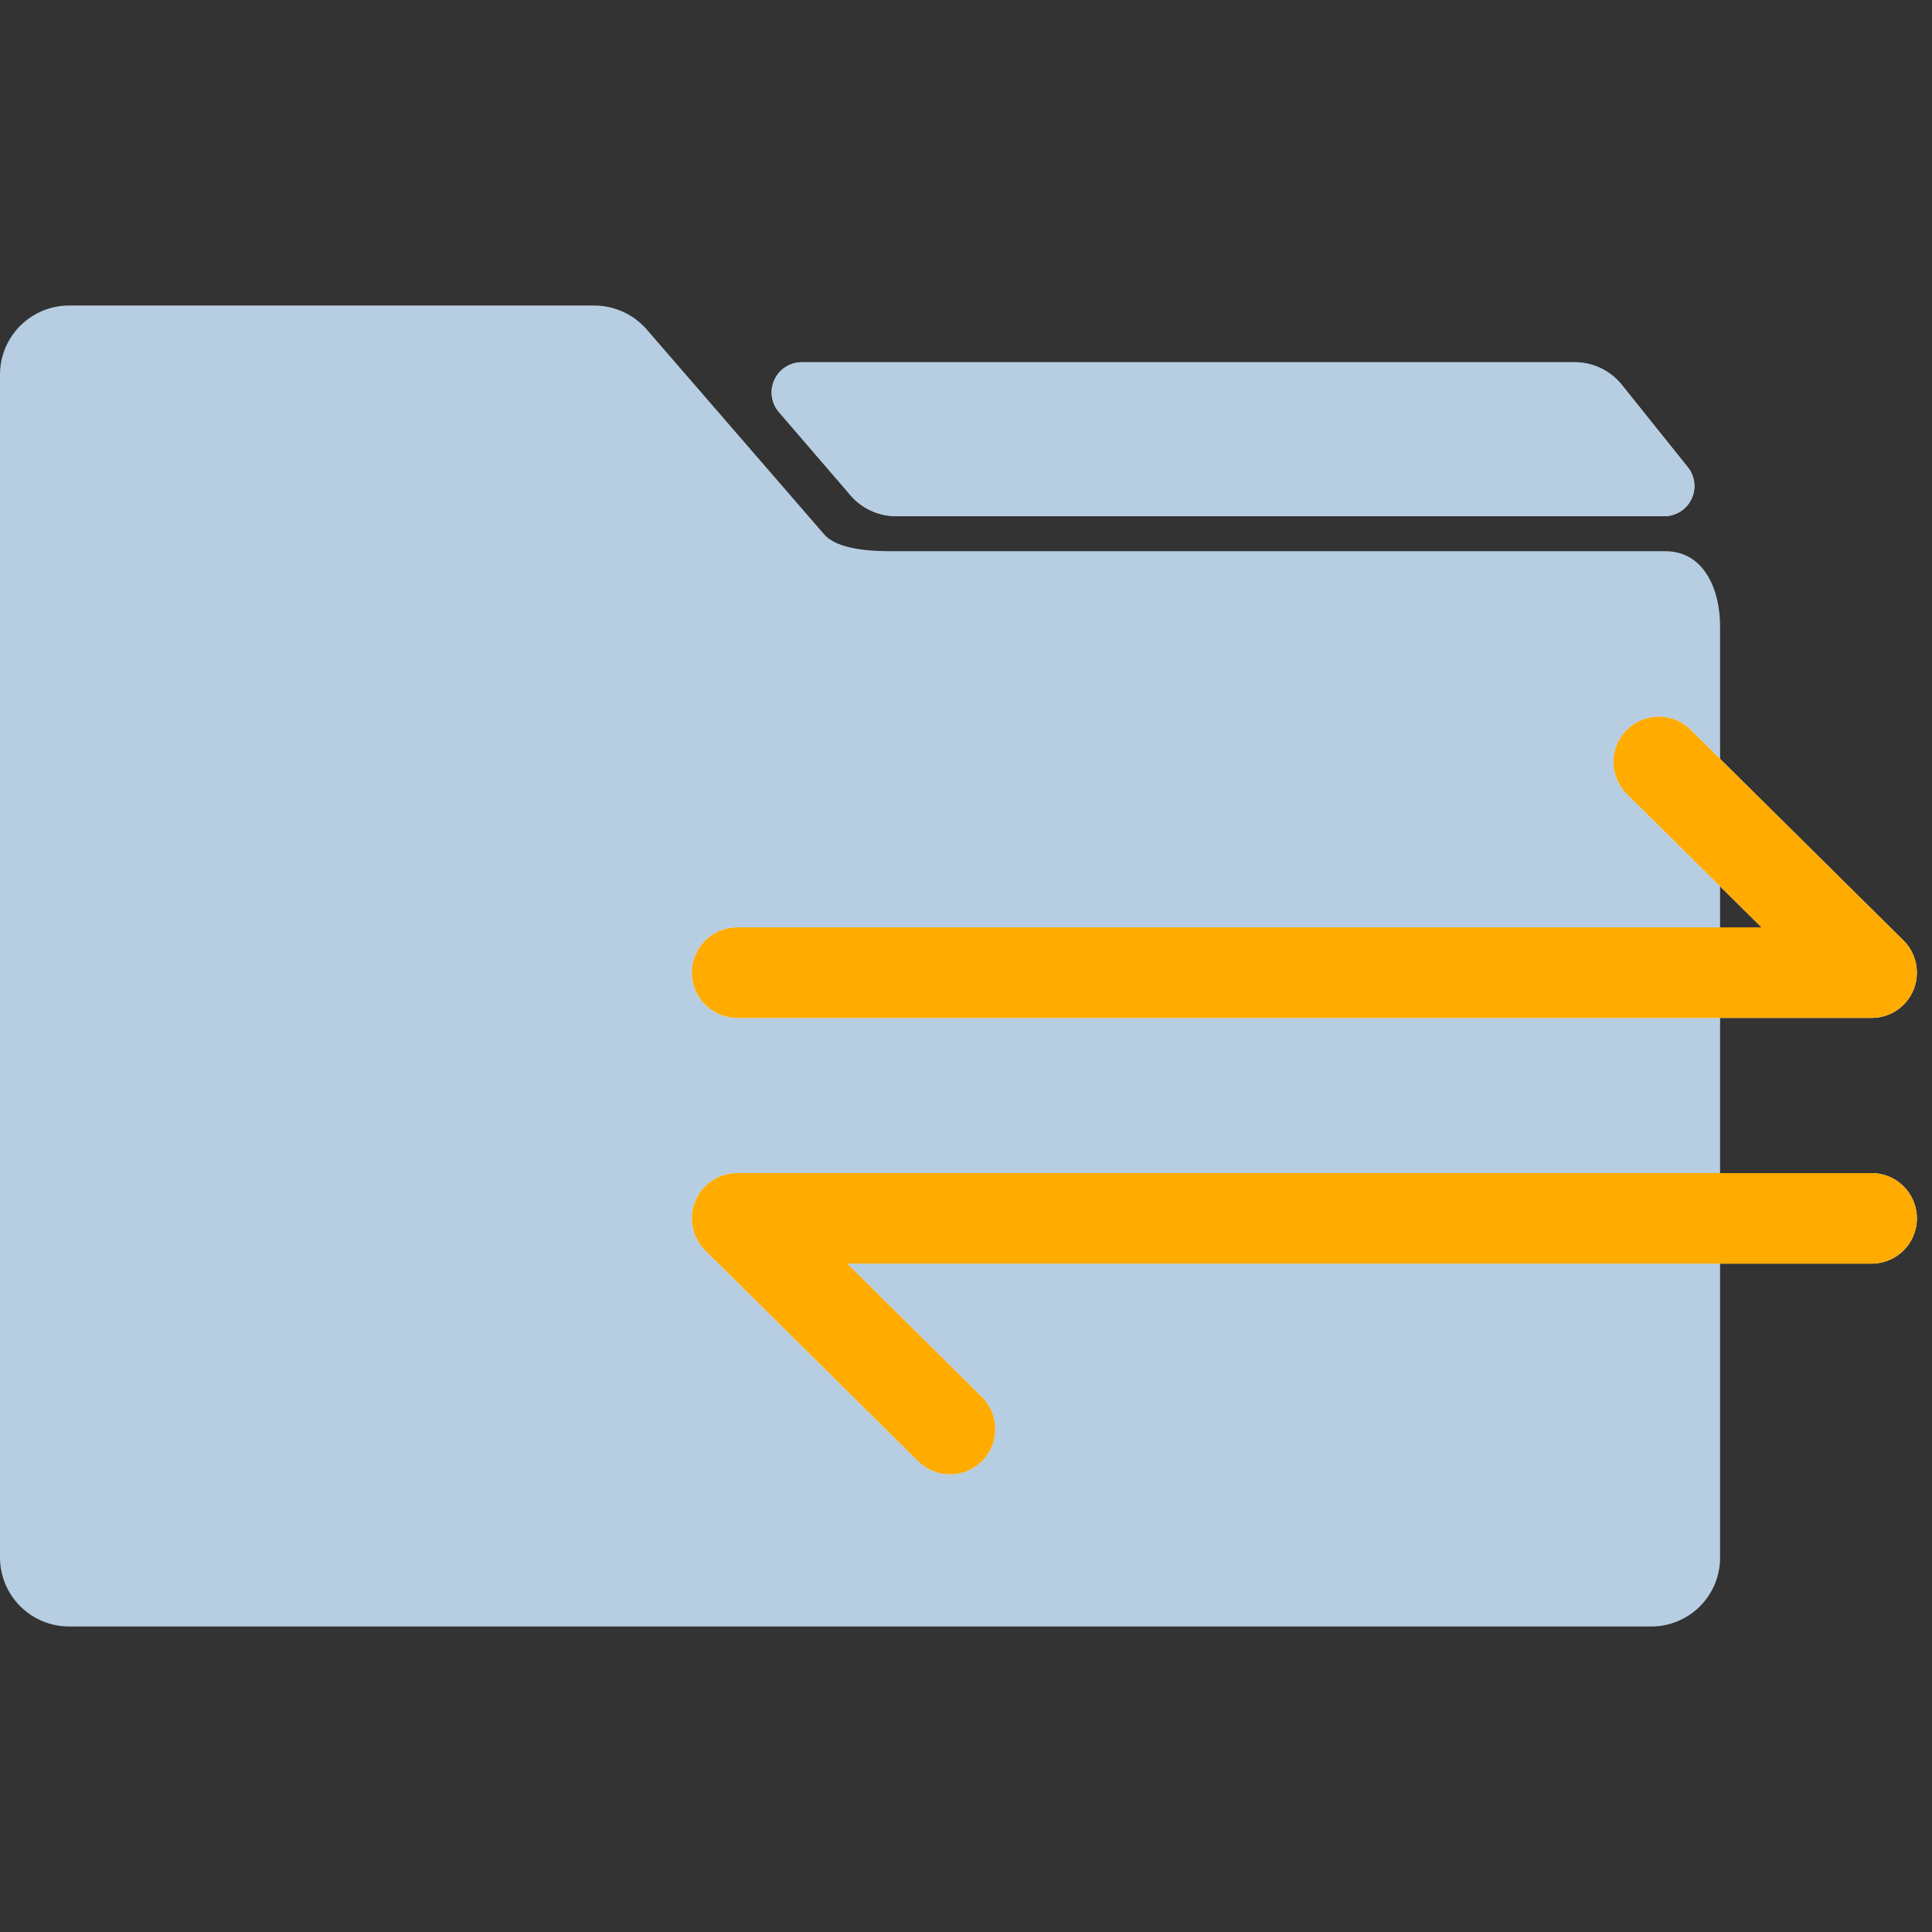 <svg viewBox="0 0 64 64" fill="none" xmlns="http://www.w3.org/2000/svg">
    <rect x="0" y="0" width="64" height="64" fill="#333333" stroke="none"/>
    <defs>
        <style>
            .isolate {
                isolation: isolate;
            }

            .base {
                fill: #b7cde1;
            }

            .primary {
                fill: #ffab00;
            }

            .mix-blend-multiply {
                mix-blend-mode: multiply;
            }
        </style>
    </defs>

    <path
        d="M29.7 17.1H55.1C55.294 17.106 55.485 17.055 55.651 16.955C55.816 16.854 55.949 16.707 56.032 16.532C56.116 16.358 56.147 16.162 56.122 15.97C56.097 15.778 56.016 15.597 55.89 15.45L53.75 12.78C53.563 12.537 53.322 12.34 53.046 12.204C52.77 12.069 52.467 11.999 52.16 12H26.6C26.404 11.992 26.211 12.042 26.043 12.143C25.876 12.245 25.742 12.393 25.658 12.569C25.573 12.746 25.543 12.944 25.57 13.138C25.597 13.332 25.681 13.513 25.81 13.66L28.11 16.33C28.298 16.572 28.54 16.767 28.815 16.9C29.091 17.034 29.394 17.102 29.7 17.1Z"
        class="base" />
    <path
        d="M0 12.39C0.005 11.786 0.249 11.209 0.678 10.784C1.107 10.359 1.686 10.12 2.29 10.12H19.68C20.01 10.12 20.335 10.191 20.636 10.327C20.936 10.463 21.203 10.662 21.42 10.91L27.3 17.7C27.73 18.2 28.84 18.26 29.51 18.26H55.17C56.43 18.26 56.98 19.5 56.98 20.75V51.61C56.979 51.91 56.918 52.206 56.803 52.482C56.687 52.758 56.518 53.009 56.305 53.219C56.093 53.43 55.84 53.597 55.563 53.71C55.286 53.824 54.989 53.881 54.69 53.88H2.29C1.686 53.88 1.107 53.642 0.678 53.217C0.249 52.791 0.005 52.214 0 51.61L0 12.39Z"
        class="base" />
    <g class="mix-blend-multiply">
        <path
            d="M29.7 17.1H55.1C55.294 17.106 55.485 17.055 55.651 16.955C55.816 16.854 55.949 16.707 56.032 16.532C56.116 16.358 56.147 16.162 56.122 15.97C56.097 15.778 56.016 15.597 55.89 15.45L53.75 12.78C53.563 12.537 53.322 12.34 53.046 12.204C52.77 12.069 52.467 11.999 52.16 12H26.6C26.404 11.992 26.211 12.042 26.043 12.143C25.876 12.245 25.742 12.393 25.658 12.569C25.573 12.746 25.543 12.944 25.57 13.138C25.597 13.332 25.681 13.513 25.81 13.66L28.11 16.33C28.298 16.572 28.54 16.767 28.815 16.9C29.091 17.034 29.394 17.102 29.7 17.1Z"
            class="base" />
    </g>
    <path fill-rule="evenodd" clip-rule="evenodd"
        d="M53.884 24.185C54.467 23.596 55.417 23.591 56.005 24.174L63.055 31.154C63.487 31.582 63.618 32.228 63.387 32.791C63.156 33.353 62.608 33.72 62 33.72H24.42C23.592 33.72 22.92 33.049 22.92 32.22C22.92 31.392 23.592 30.72 24.42 30.72H58.353L53.895 26.306C53.306 25.723 53.301 24.774 53.884 24.185Z"
        fill="white" />
    <path fill-rule="evenodd" clip-rule="evenodd"
        d="M23.033 39.789C23.264 39.227 23.812 38.86 24.42 38.86H62C62.828 38.86 63.5 39.532 63.5 40.36C63.5 41.188 62.828 41.86 62 41.86H28.067L32.525 46.274C33.114 46.857 33.119 47.807 32.536 48.395C31.953 48.984 31.003 48.989 30.415 48.406L23.365 41.426C22.933 40.998 22.802 40.352 23.033 39.789Z"
        fill="white" />
    <g class="mix-blend-multiply">
        <path fill-rule="evenodd" clip-rule="evenodd"
            d="M53.884 24.185C54.467 23.596 55.417 23.591 56.005 24.174L63.055 31.154C63.487 31.582 63.618 32.228 63.387 32.791C63.156 33.353 62.608 33.72 62 33.72H24.42C23.592 33.72 22.92 33.049 22.92 32.22C22.92 31.392 23.592 30.72 24.42 30.72H58.353L53.895 26.306C53.306 25.723 53.301 24.774 53.884 24.185Z"
            class="primary" />
    </g>
    <g class="mix-blend-multiply">
        <path fill-rule="evenodd" clip-rule="evenodd"
            d="M23.033 39.789C23.264 39.227 23.812 38.86 24.42 38.86H62C62.828 38.86 63.5 39.532 63.5 40.36C63.5 41.188 62.828 41.86 62 41.86H28.067L32.525 46.274C33.114 46.857 33.119 47.807 32.536 48.395C31.953 48.984 31.003 48.989 30.415 48.406L23.365 41.426C22.933 40.998 22.802 40.352 23.033 39.789Z"
            class="primary" />
    </g>
</svg>